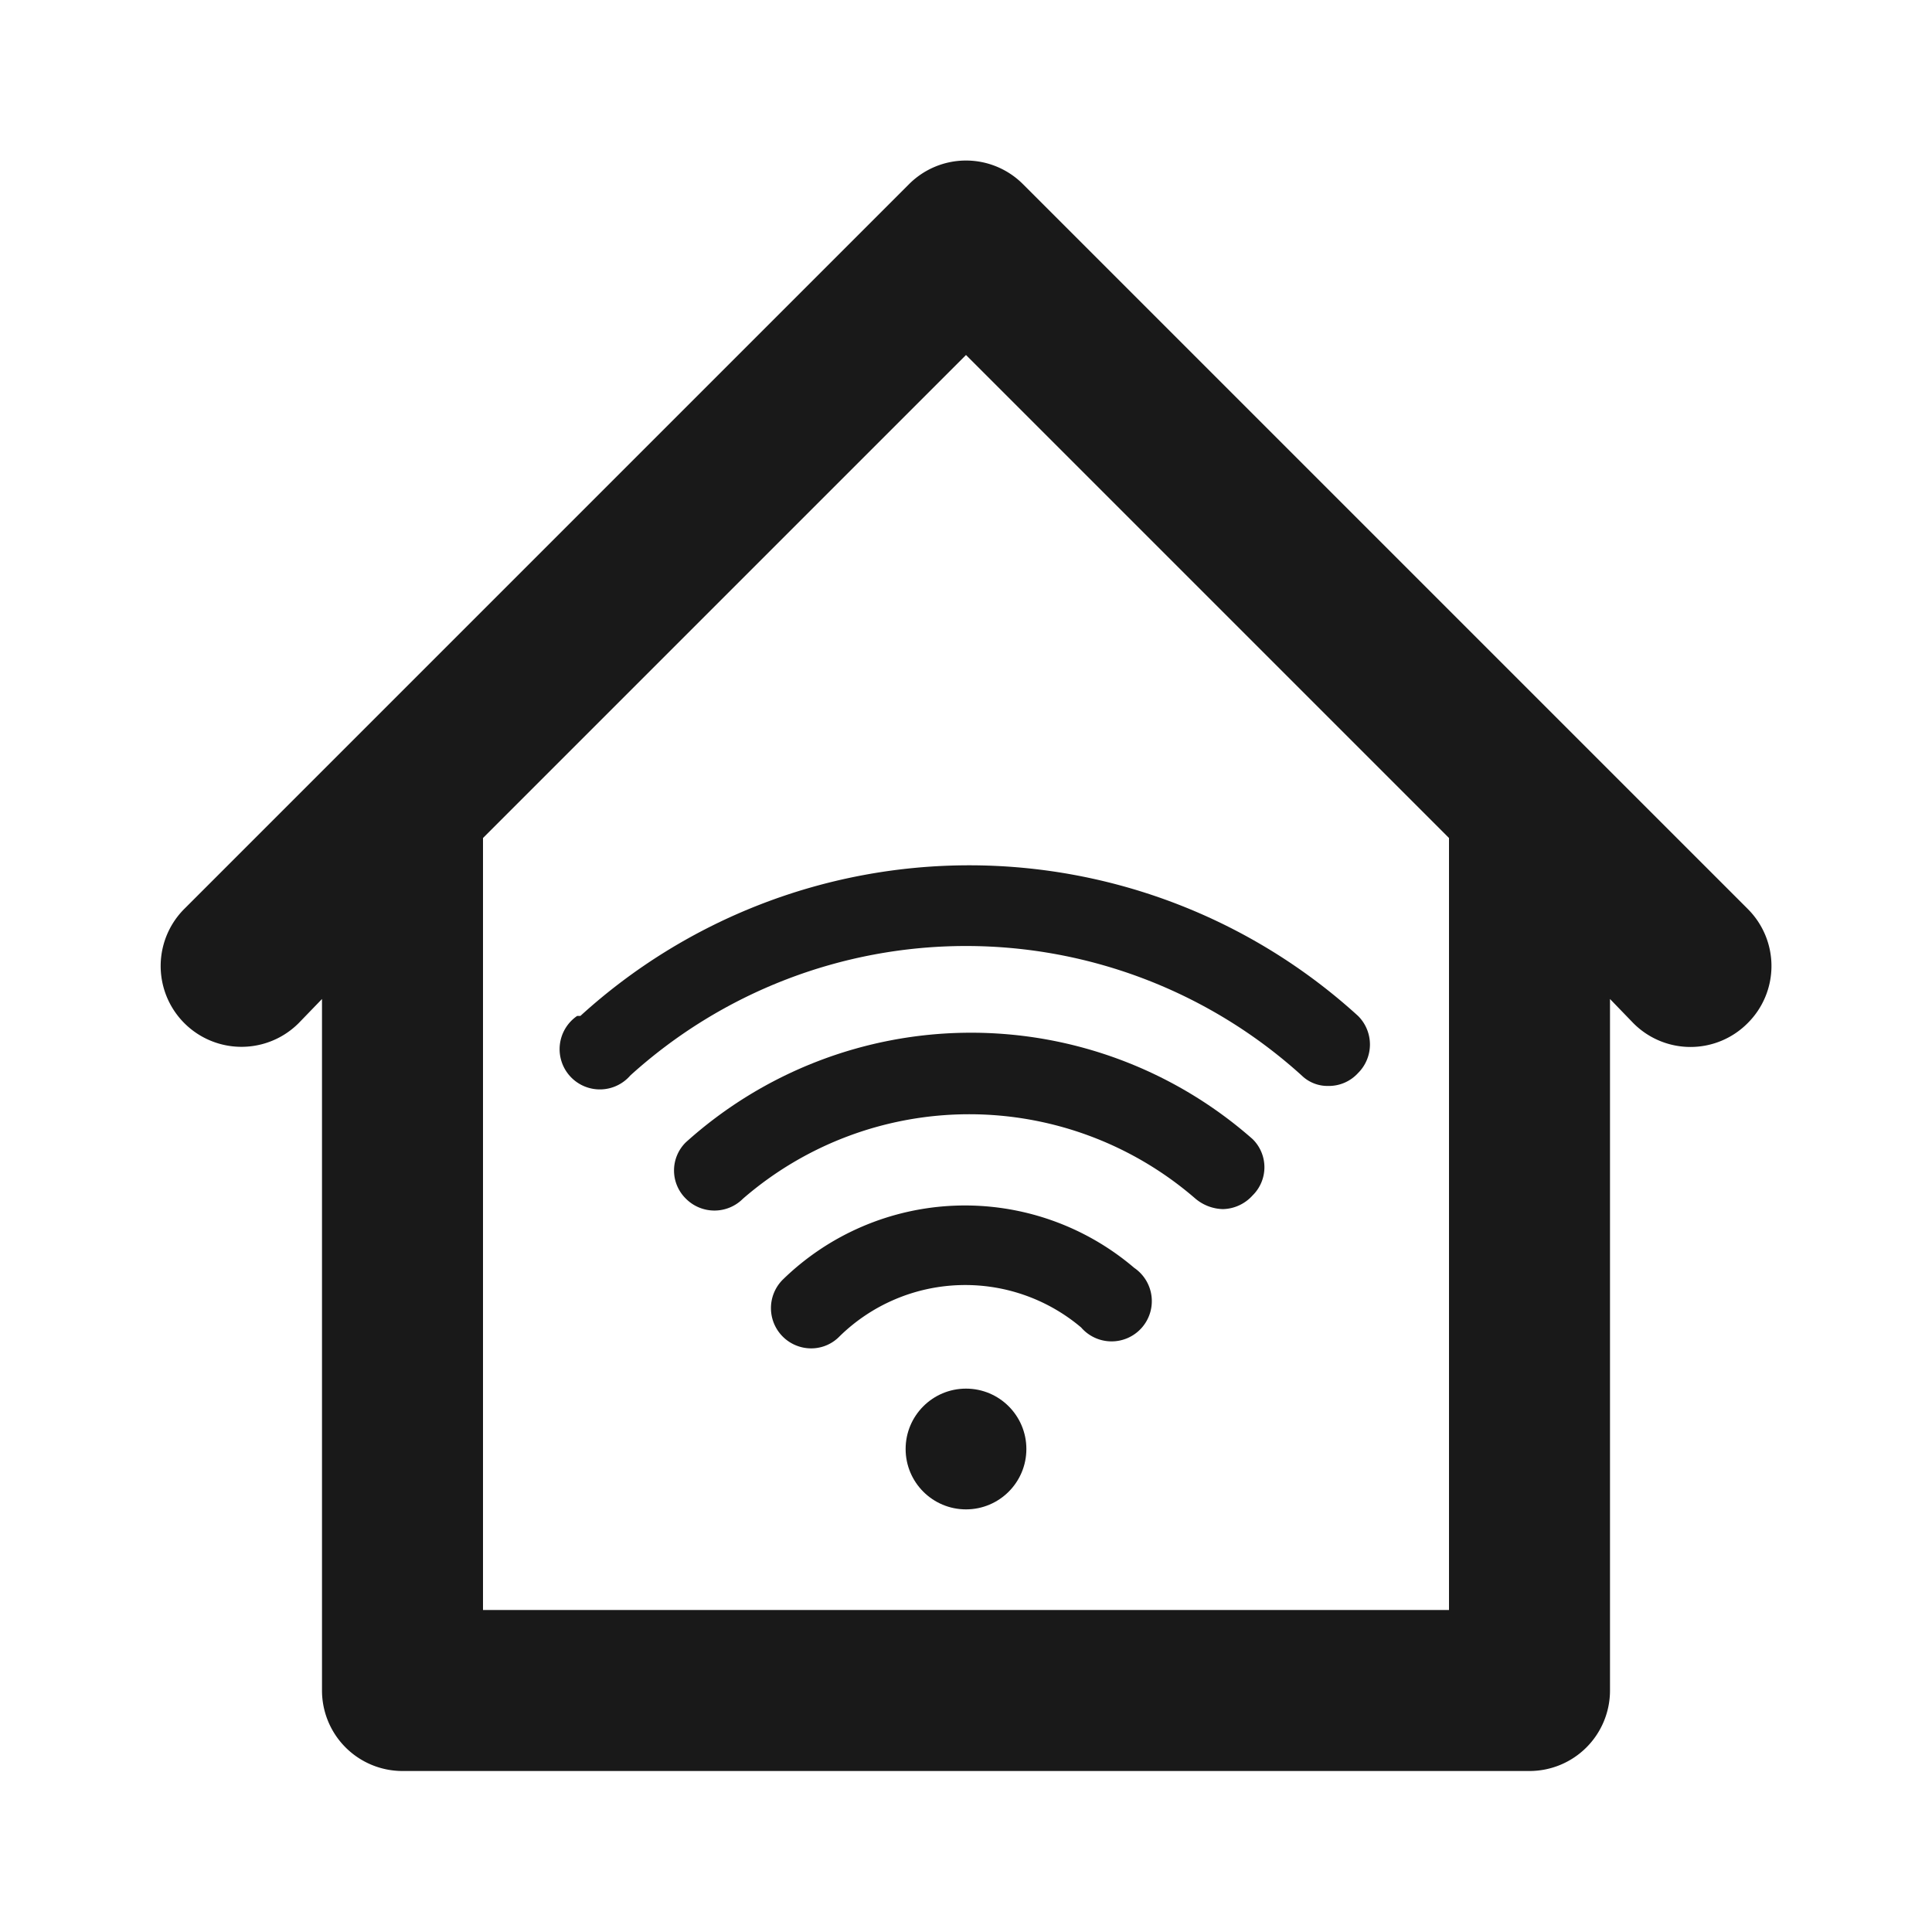 <svg xmlns="http://www.w3.org/2000/svg" viewBox="0 0 24 24"><defs><style>.cls-1{fill:none;}.cls-2{fill:#191919;}</style></defs><title>Universe_ConnectedHome_24px</title><g id="Square"><rect class="cls-1" width="24" height="24"/></g><g id="Calque_5" data-name="Calque 5"><path class="cls-2" d="M21.71,11.29l-2-2h0l-7-7a1,1,0,0,0-1.42,0l-7,7h0l-2,2a1,1,0,0,0,1.42,1.42l.29-.3V21a1,1,0,0,0,1,1H19a1,1,0,0,0,1-1V12.41l.29.3a1,1,0,0,0,1.42,0A1,1,0,0,0,21.71,11.29ZM18,20H6V10.41l6-6,6,6Z"/><path class="cls-2" d="M7.17,12.62a.5.5,0,1,0,.66.74,6.21,6.21,0,0,1,8.34,0,.46.46,0,0,0,.33.13.49.49,0,0,0,.37-.16.5.5,0,0,0,0-.71,7.17,7.17,0,0,0-9.66,0Z"/><path class="cls-2" d="M8.52,14.19a.49.49,0,0,0,0,.7.5.5,0,0,0,.71,0,4.29,4.29,0,0,1,5.62,0,.55.55,0,0,0,.34.13.51.51,0,0,0,.37-.17.49.49,0,0,0,0-.7A5.29,5.29,0,0,0,8.52,14.19Z"/><path class="cls-2" d="M9.72,15.9a.5.5,0,0,0,.36.85.49.49,0,0,0,.35-.15,2.23,2.23,0,0,1,3-.11.5.5,0,1,0,.66-.74A3.24,3.24,0,0,0,9.72,15.9Z"/><circle class="cls-2" cx="12" cy="18" r="0.75"/></g></svg>